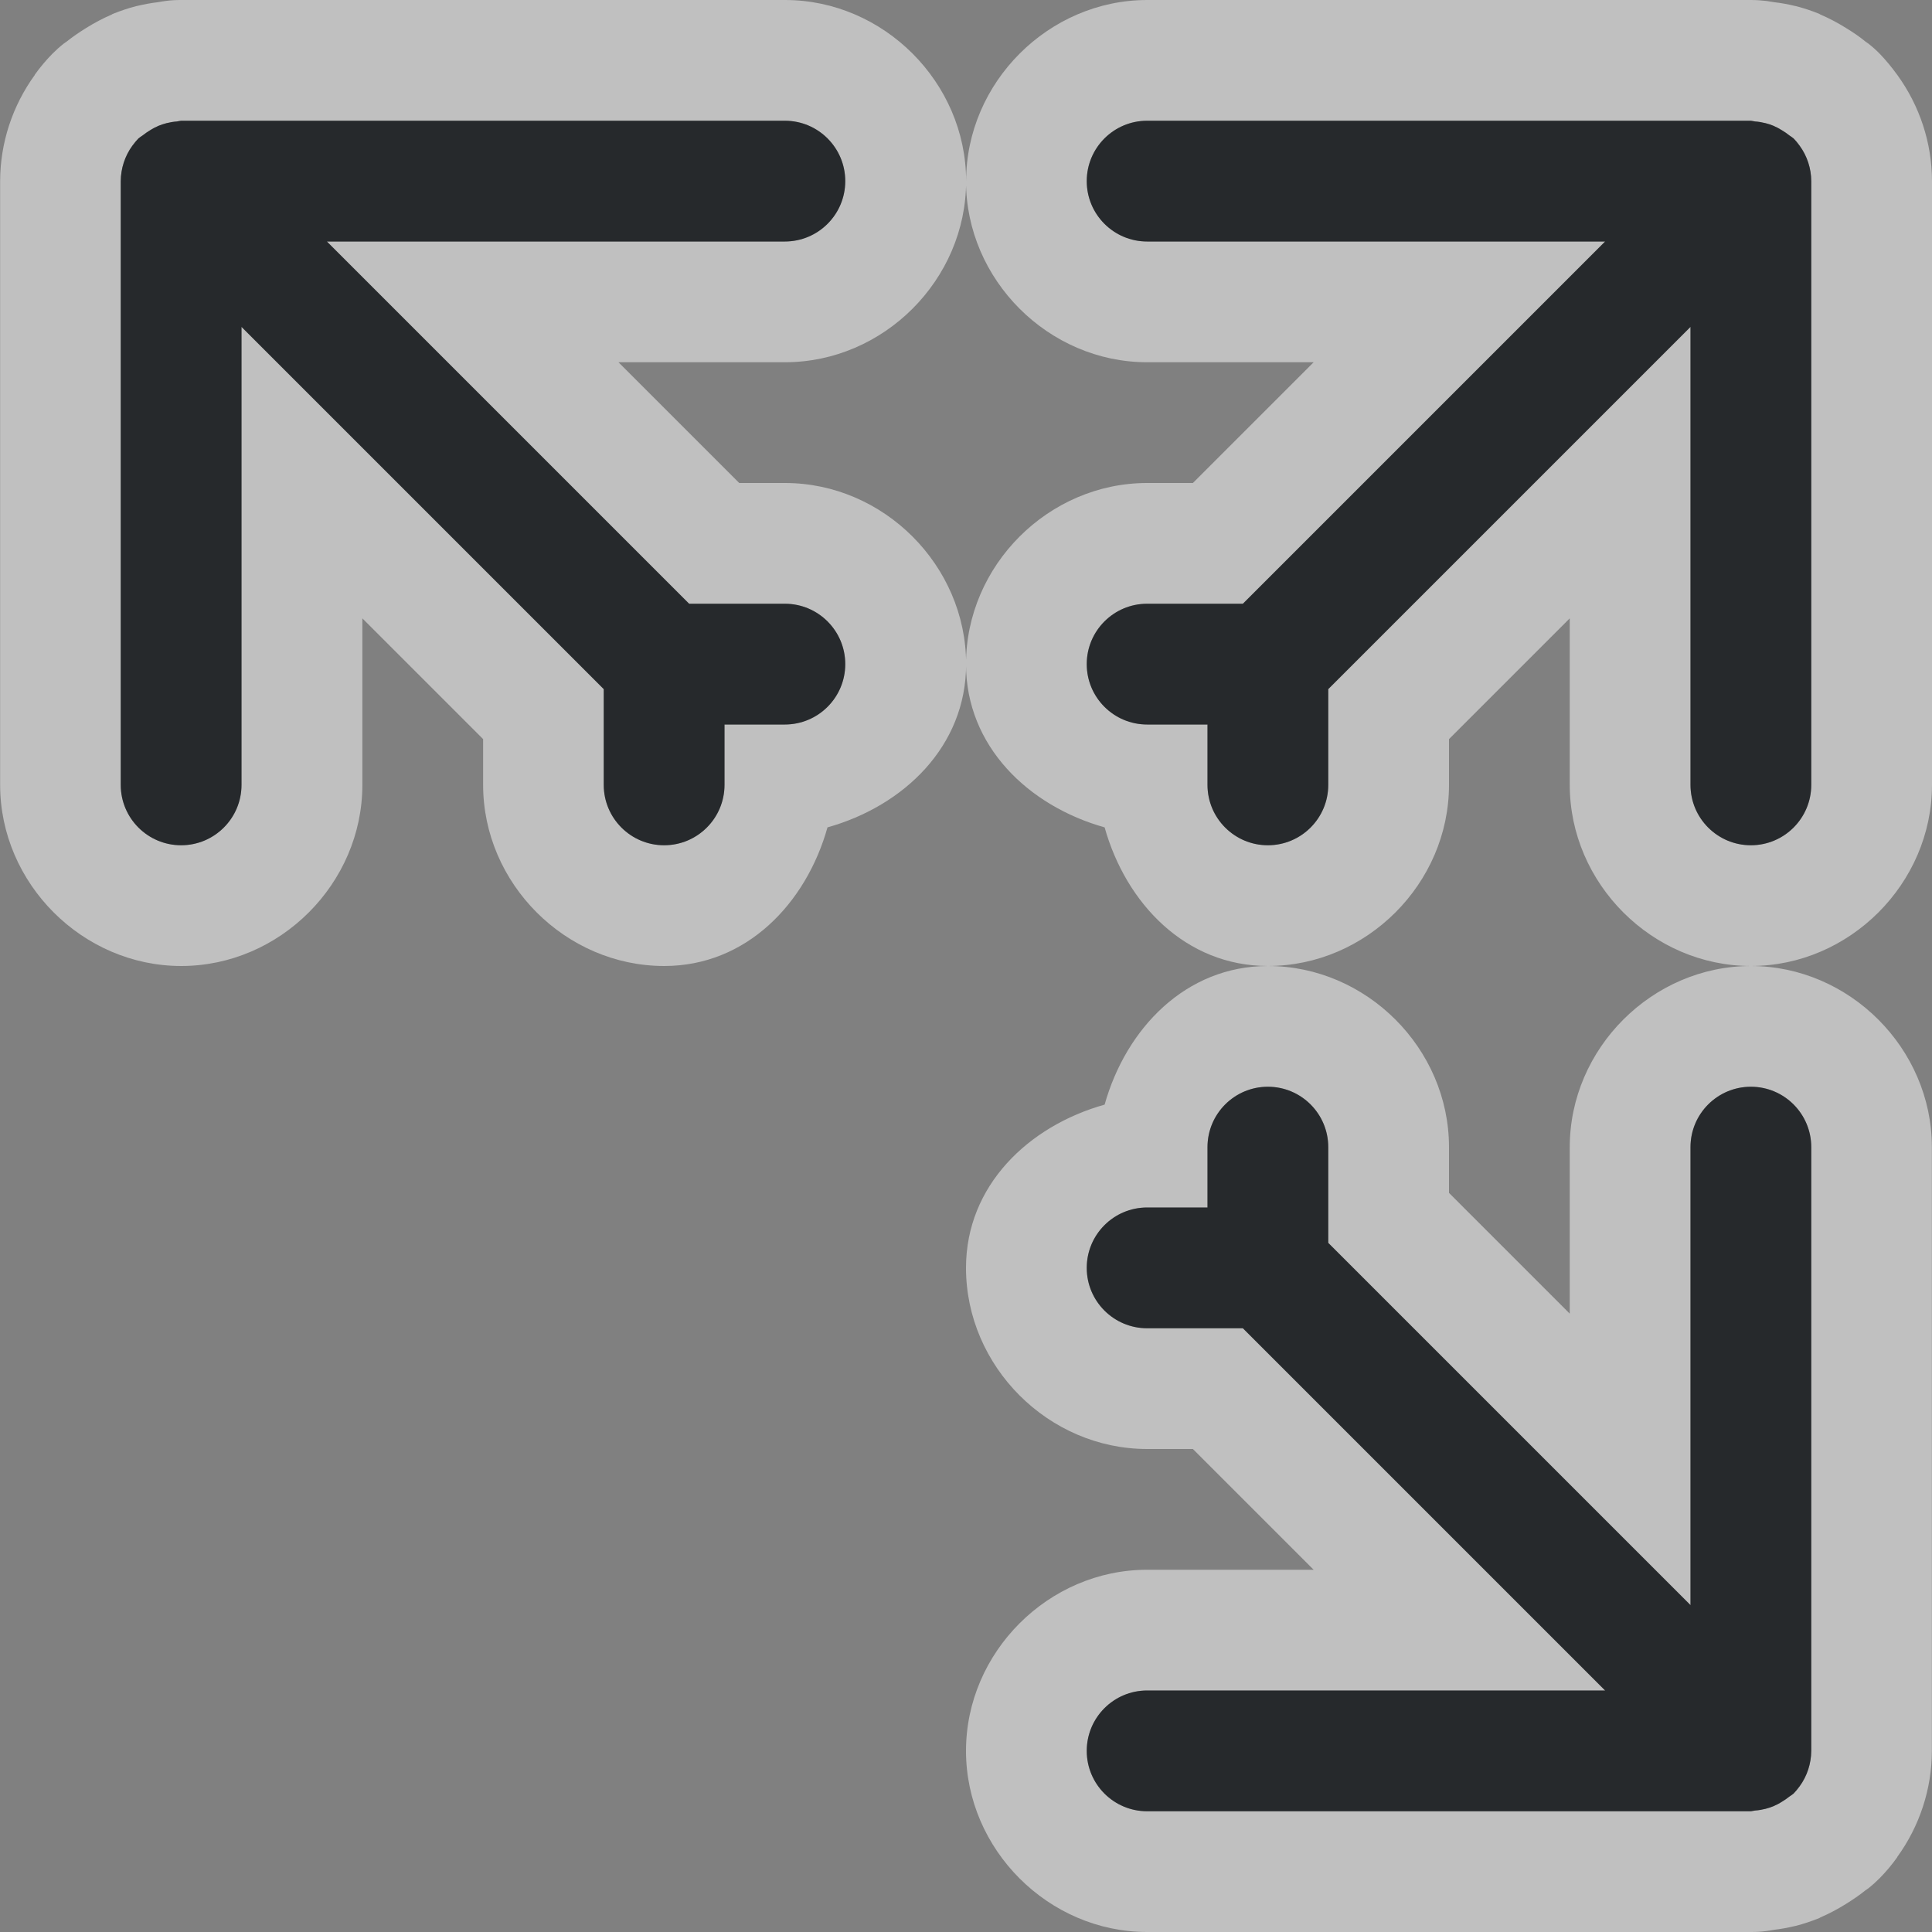 <?xml version="1.0" encoding="UTF-8"?>
<!-- Created with Inkscape (http://www.inkscape.org/) -->
<svg width="16" height="16" version="1.1" xmlns="http://www.w3.org/2000/svg" xmlns:cc="http://creativecommons.org/ns#" xmlns:dc="http://purl.org/dc/elements/1.1/" xmlns:rdf="http://www.w3.org/1999/02/22-rdf-syntax-ns#">
	<rect width="100%" height="100%" fill="#808080" stroke="none"/>
	<defs>
		<style id="current-color-scheme" type="text/css">.ColorScheme-Text {
			color:#090d11;
			}
			.ColorScheme-Background{
			color:#ffffff;
			}</style>
	</defs>
	<path class="ColorScheme-Background" d="m1.5 0c-0.043-1.7572e-4 -0.086 0.002-0.129 0.008-0.021 0.003-0.042 0.006-0.062 0.01-0.058 0.007-0.115 0.017-0.172 0.031-0.003 6.3483e-4 -0.007 0.001-0.01 0.002-0.066 0.017-0.13 0.039-0.193 0.064-0.003 0.002-0.007 0.004-0.01 0.006-0.073 0.031-0.143 0.069-0.211 0.111-0.056 0.035-0.111 0.072-0.162 0.113-0.007 0.006-0.016 0.01-0.023 0.016-0.033 0.026-0.064 0.054-0.094 0.084-0.053 0.054-0.102 0.112-0.146 0.174v0.002c-0.185 0.255-0.286 0.562-0.287 0.877v5.002c0 0.817 0.683 1.5 1.5 1.5 0.817 0 1.5-0.683 1.5-1.5v-1.379l1 1v0.379c0 0.817 0.683 1.5 1.5 1.5 0.681 0 1.175-0.518 1.352-1.148 0.631-0.177 1.148-0.671 1.148-1.352 0-0.817-0.683-1.5-1.5-1.5h-0.379l-1-1h1.379c0.817 0 1.5-0.683 1.5-1.5 0-0.817-0.683-1.5-1.5-1.5zm6.5 1.5c0 0.817 0.683 1.5 1.5 1.5h1.379l-1 1h-0.379c-0.817 0-1.5 0.683-1.5 1.5 0 0.681 0.518 1.175 1.148 1.352 0.177 0.631 0.671 1.148 1.352 1.148 0.817 0 1.5-0.683 1.5-1.5v-0.379l1-1v1.379c0 0.817 0.683 1.5 1.5 1.5s1.5-0.683 1.5-1.5v-5.002c-7.67e-4 -0.315-0.102-0.622-0.287-0.877-0.045-0.062-0.093-0.121-0.146-0.176-0.029-0.03-0.061-0.058-0.094-0.084-0.007-0.006-0.016-0.01-0.023-0.016-0.051-0.042-0.106-0.079-0.162-0.113-0.067-0.042-0.138-0.08-0.211-0.111-0.003-0.002-0.006-0.004-0.01-0.006-0.063-0.026-0.127-0.047-0.193-0.064-0.003-6.6725e-4 -0.007-0.001-0.01-0.002-0.056-0.014-0.114-0.024-0.172-0.031-0.021-0.004-0.042-0.007-0.062-0.01-0.043-0.005-0.086-0.008-0.129-0.008h-5c-0.817 0-1.5 0.683-1.5 1.5zm6.5 6.5c-0.817 0-1.5 0.683-1.5 1.5v1.379l-1-1v-0.379c0-0.817-0.683-1.5-1.5-1.5-0.681 0-1.175 0.518-1.352 1.148-0.631 0.177-1.148 0.671-1.148 1.352 0 0.817 0.683 1.5 1.5 1.5h0.379l1 1h-1.379c-0.817 0-1.5 0.683-1.5 1.5s0.683 1.5 1.5 1.5h5c0.043 1.76e-4 0.086-0.002 0.129-0.008 0.021-0.003 0.042-0.006 0.062-0.01 0.058-0.007 0.115-0.017 0.172-0.031 0.003-6.35e-4 0.006-0.001 0.01-2e-3 0.066-0.017 0.13-0.039 0.193-0.064 0.003-0.002 0.006-0.004 0.01-0.006 0.073-0.031 0.143-0.069 0.211-0.111 0.056-0.035 0.111-0.072 0.162-0.113 0.007-0.006 0.016-0.01 0.023-0.016 0.033-0.026 0.064-0.054 0.094-0.084 0.053-0.054 0.102-0.112 0.146-0.174v-2e-3c0.185-0.255 0.286-0.562 0.287-0.877v-5.002c0-0.817-0.683-1.5-1.5-1.5zm-13-7h5c0.276 0 0.5 0.224 0.5 0.5s-0.224 0.5-0.5 0.5h-3.793l3 3h0.793c0.276 0 0.5 0.224 0.5 0.5s-0.224 0.5-0.5 0.5h-0.5v0.5c0 0.276-0.224 0.5-0.5 0.5s-0.5-0.224-0.5-0.5v-0.793l-3-3v3.793c0 0.276-0.224 0.5-0.5 0.5s-0.5-0.224-0.5-0.5v-5c2.563e-4 -0.105 0.034-0.208 0.096-0.293 0.015-0.021 0.032-0.042 0.051-0.061 0.011-0.009 0.023-0.017 0.035-0.025 0.019-0.015 0.038-0.029 0.059-0.041 0.024-0.015 0.048-0.028 0.074-0.039 0.021-0.009 0.043-0.016 0.064-0.021 0.028-0.007 0.057-0.012 0.086-0.014 0.012-0.002 0.023-0.004 0.035-0.006zm8 0h5c0.012 0.002 0.024 0.003 0.035 0.006 0.029 0.002 0.058 0.007 0.086 0.014 0.022 0.006 0.043 0.013 0.064 0.021 0.026 0.011 0.051 0.024 0.074 0.039 0.02 0.012 0.04 0.026 0.059 0.041 0.012 0.008 0.024 0.016 0.035 0.025 0.018 0.019 0.035 0.039 0.051 0.061 0.062 0.085 0.095 0.188 0.096 0.293v5c0 0.276-0.224 0.5-0.5 0.5s-0.5-0.224-0.5-0.5v-3.793l-3 3v0.793c0 0.276-0.224 0.5-0.5 0.5s-0.5-0.224-0.5-0.5v-0.5h-0.5c-0.276 0-0.5-0.224-0.5-0.5s0.224-0.5 0.5-0.5h0.793l3-3h-3.793c-0.276 0-0.5-0.224-0.5-0.5s0.224-0.5 0.5-0.5zm1 8c0.276 0 0.5 0.224 0.5 0.5v0.793l3 3v-3.793c0-0.276 0.224-0.5 0.5-0.5s0.5 0.224 0.5 0.5v5c-2.56e-4 0.105-0.034 0.208-0.096 0.293-0.015 0.021-0.032 0.042-0.051 0.061-0.011 9e-3 -0.023 0.017-0.035 0.025-0.019 0.015-0.038 0.029-0.059 0.041-0.024 0.015-0.048 0.028-0.074 0.039-0.021 0.009-0.043 0.016-0.064 0.021-0.028 7e-3 -0.057 0.012-0.086 0.014-0.012 0.002-0.023 0.004-0.035 0.006h-5c-0.276-4.9e-5 -0.5-0.224-0.5-0.5s0.224-0.5 0.5-0.5h3.793l-3-3h-0.793c-0.276 0-0.5-0.224-0.5-0.5s0.224-0.5 0.5-0.5h0.5v-0.5c0-0.276 0.224-0.5 0.5-0.5z" style="fill-opacity:.5;fill:currentColor"/>
	<path class="ColorScheme-Text" d="m1.5 1c-0.012 0.002-0.024 0.003-0.035 0.006-0.029 0.002-0.058 0.007-0.086 0.014-0.022 0.006-0.043 0.013-0.064 0.021-0.026 0.011-0.051 0.024-0.074 0.039-0.02 0.012-0.04 0.026-0.059 0.041-0.012 0.008-0.024 0.016-0.035 0.025-0.018 0.019-0.035 0.039-0.051 0.061-0.062 0.085-0.095 0.188-0.096 0.293v5c0 0.276 0.224 0.5 0.5 0.5s0.5-0.224 0.5-0.5v-3.793l3 3v0.793c0 0.276 0.224 0.5 0.5 0.5s0.5-0.224 0.5-0.5v-0.5h0.5c0.276 0 0.5-0.224 0.5-0.5s-0.224-0.5-0.5-0.5h-0.793l-3-3h3.793c0.276 0 0.5-0.224 0.5-0.5s-0.224-0.5-0.5-0.5zm8 0c-0.276 0-0.5 0.224-0.5 0.5s0.224 0.5 0.5 0.5h3.793l-3 3h-0.793c-0.276 0-0.5 0.224-0.5 0.5s0.224 0.5 0.5 0.5h0.5v0.5c0 0.276 0.224 0.5 0.5 0.5s0.5-0.224 0.5-0.5v-0.793l3-3v3.793c0 0.276 0.224 0.5 0.5 0.5s0.5-0.224 0.5-0.5v-5c-2.56e-4 -0.105-0.034-0.208-0.096-0.293-0.015-0.021-0.032-0.042-0.051-0.061-0.011-0.009-0.023-0.017-0.035-0.025-0.019-0.015-0.038-0.029-0.059-0.041-0.024-0.015-0.048-0.028-0.074-0.039-0.021-0.009-0.043-0.016-0.064-0.021-0.028-0.007-0.057-0.012-0.086-0.014-0.012-0.002-0.023-0.004-0.035-0.006zm1 8c-0.276 0-0.5 0.224-0.5 0.5v0.5h-0.5c-0.276 0-0.5 0.224-0.5 0.5s0.224 0.5 0.5 0.5h0.793l3 3h-3.793c-0.276 0-0.5 0.224-0.5 0.5s0.224 0.5 0.5 0.5h5c0.012-0.002 0.024-0.004 0.035-0.006 0.029-0.002 0.058-0.007 0.086-0.014 0.022-0.006 0.043-0.013 0.064-0.021 0.026-0.011 0.051-0.024 0.074-0.039 0.02-0.012 0.04-0.026 0.059-0.041 0.012-8e-3 0.024-0.016 0.035-0.025 0.018-0.019 0.035-0.039 0.051-0.061 0.062-0.085 0.095-0.188 0.096-0.293v-5c0-0.276-0.224-0.5-0.5-0.5s-0.5 0.224-0.5 0.5v3.793l-3-3v-0.793c0-0.276-0.224-0.5-0.5-0.5z" style="fill-opacity:.75;fill:currentColor"/>
</svg>

